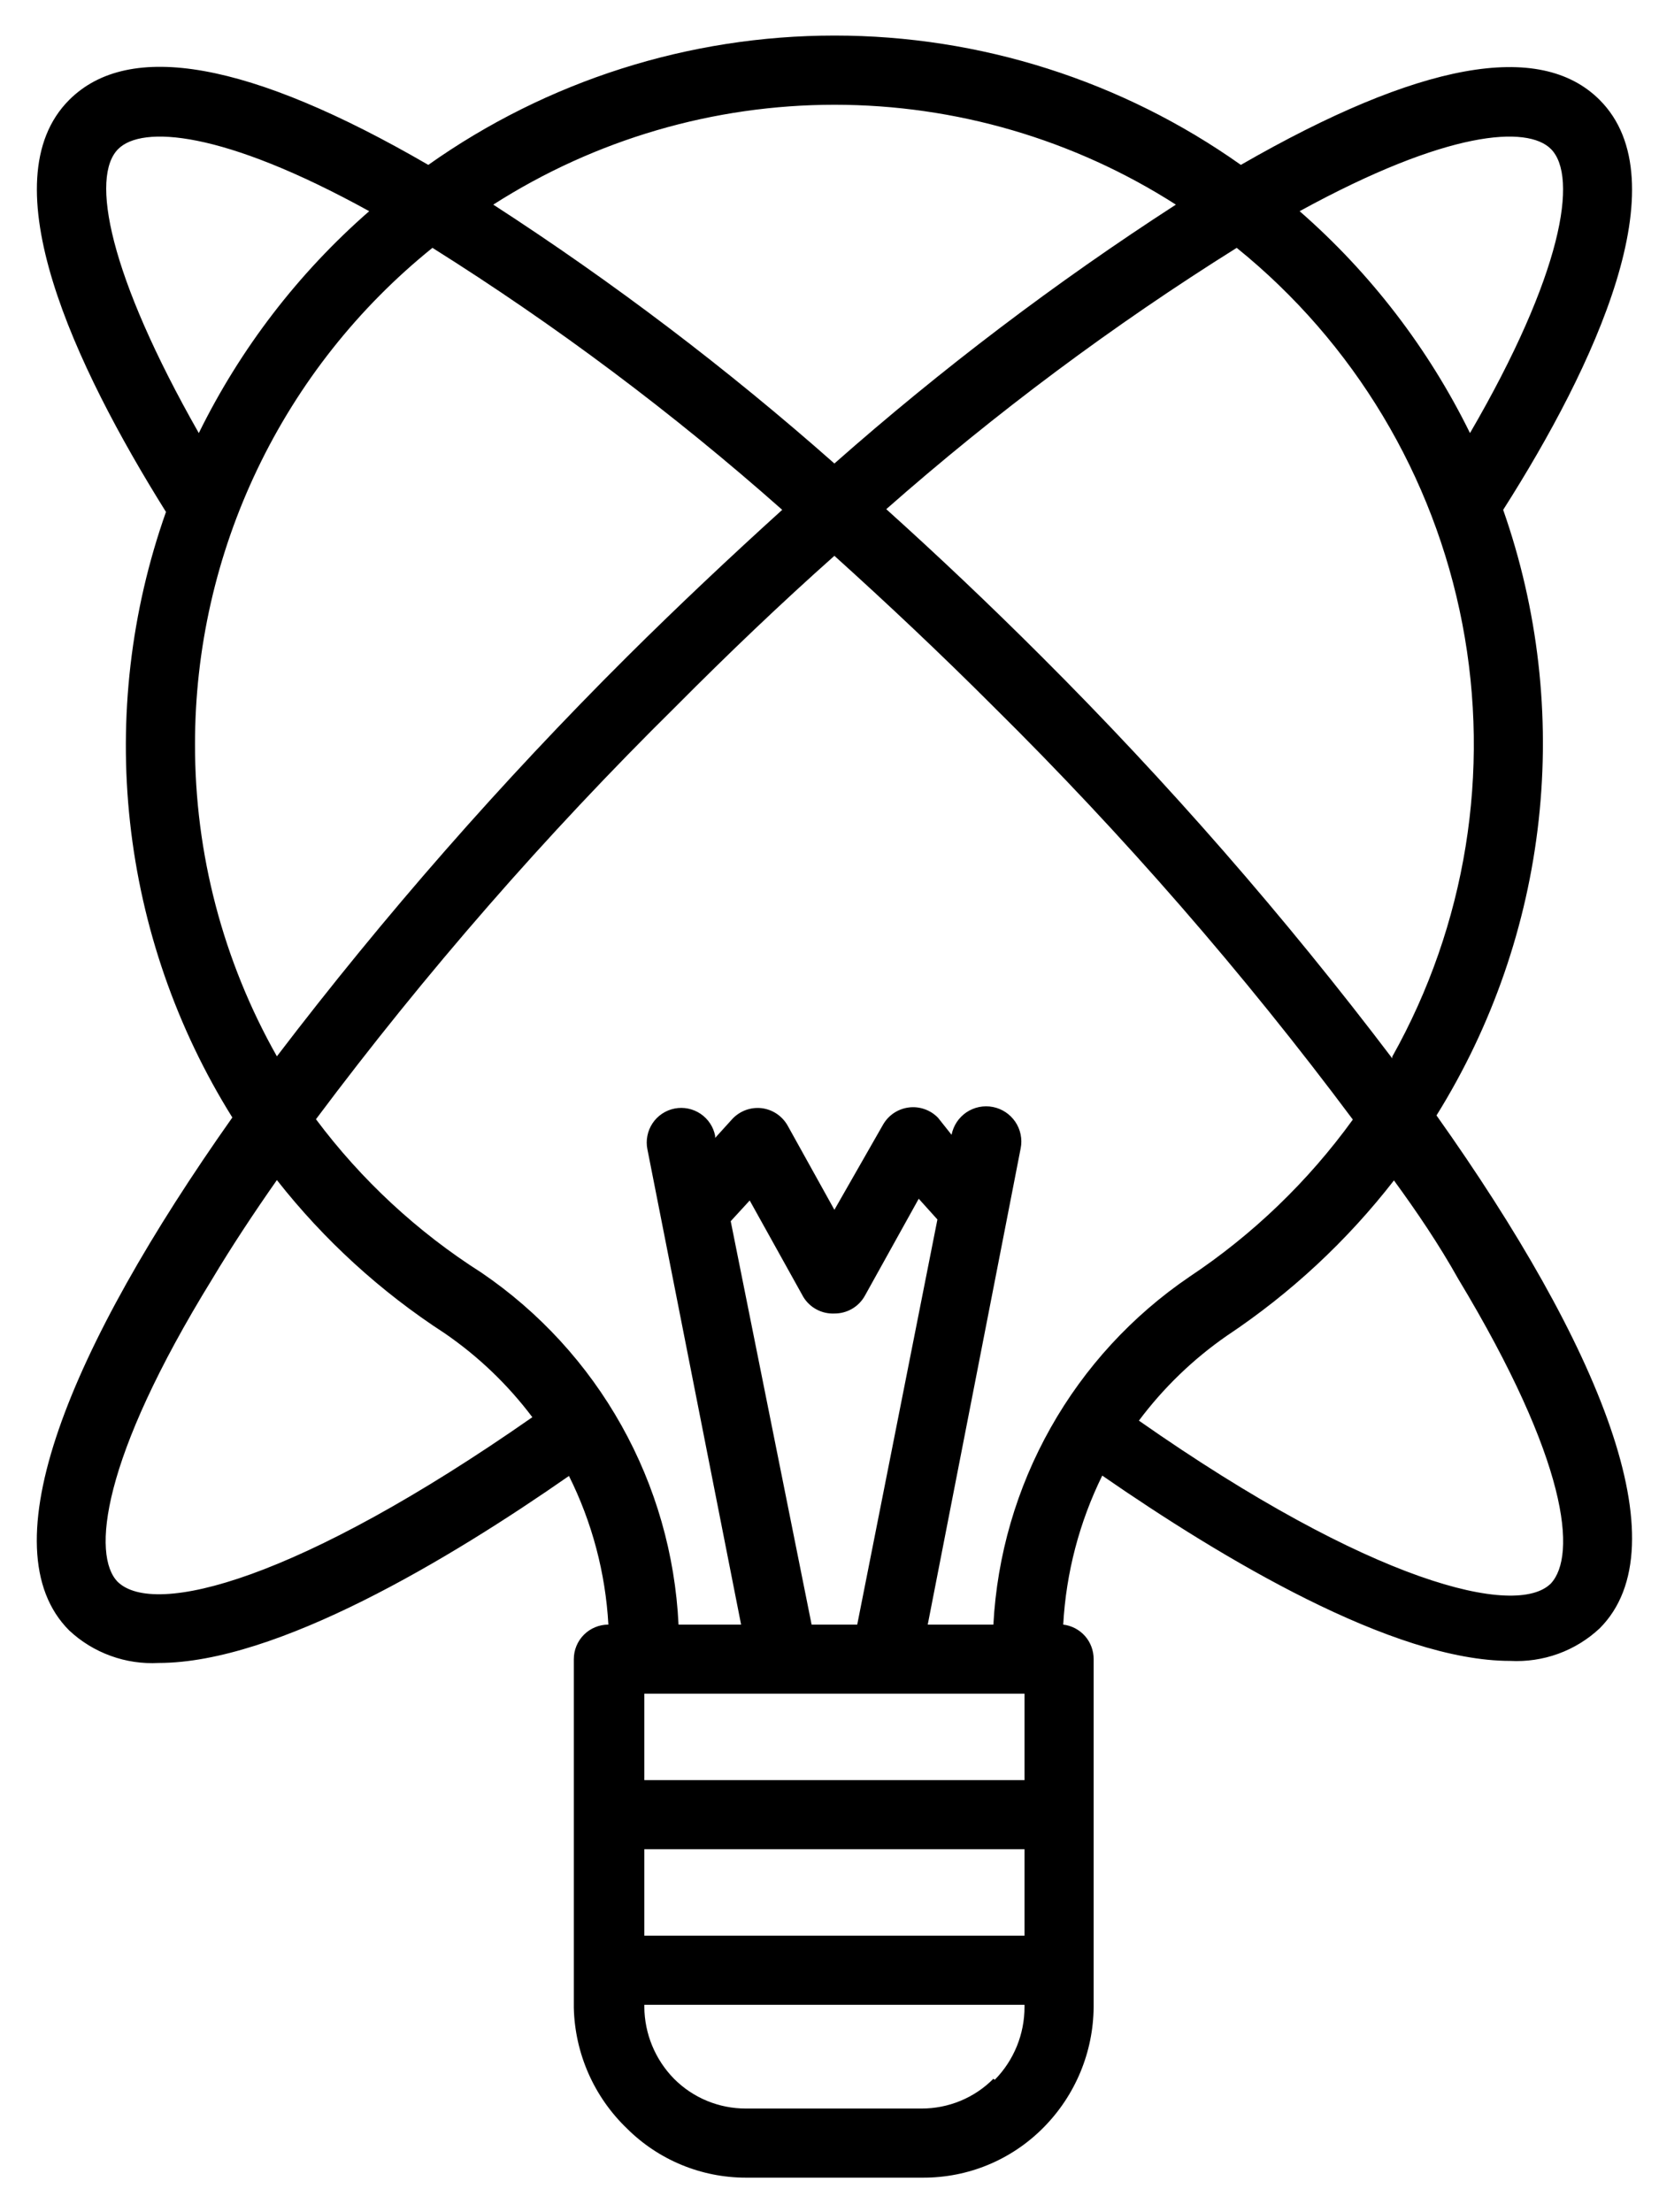<svg width="42" height="56" viewBox="0 0 42 56" fill="none" xmlns="http://www.w3.org/2000/svg">
<path d="M1.752 41.273C2.054 41.556 2.411 41.775 2.801 41.916C3.19 42.058 3.604 42.119 4.018 42.096C7.002 42.096 11.377 39.471 14.404 37.362C14.989 38.535 15.329 39.816 15.402 41.125C15.17 41.125 14.947 41.217 14.783 41.381C14.619 41.545 14.527 41.768 14.527 42V50.828C14.555 51.984 15.039 53.082 15.874 53.882C16.674 54.679 17.756 55.125 18.884 55.125H23.364C23.932 55.127 24.495 55.017 25.019 54.799C25.544 54.581 26.019 54.26 26.418 53.856C27.224 53.043 27.68 51.947 27.687 50.802V42C27.688 41.785 27.611 41.577 27.469 41.415C27.327 41.254 27.13 41.151 26.917 41.125C26.989 39.814 27.326 38.531 27.905 37.353C30.942 39.453 35.264 42.044 38.23 42.044C38.644 42.066 39.058 42.005 39.448 41.864C39.837 41.723 40.194 41.504 40.497 41.221C42.588 39.13 40.497 34.055 36.367 28.236C37.778 25.97 38.662 23.416 38.954 20.763C39.246 18.11 38.939 15.425 38.055 12.906C40.374 9.266 42.553 4.585 40.497 2.529C38.983 1.015 35.929 1.575 31.414 4.174C28.407 2.044 24.813 0.9 21.128 0.9C17.444 0.9 13.85 2.044 10.843 4.174C6.319 1.549 3.265 1.015 1.752 2.529C-0.305 4.585 1.892 9.266 4.202 12.959C3.312 15.476 3.001 18.161 3.292 20.815C3.583 23.469 4.468 26.024 5.882 28.288C1.76 34.125 -0.34 39.182 1.752 41.273ZM16.312 42.875H25.937V45.062H16.312V42.875ZM20.547 41.125L18.499 30.913L18.98 30.389L20.337 32.83C20.418 32.964 20.534 33.074 20.673 33.148C20.811 33.222 20.967 33.257 21.124 33.25C21.281 33.251 21.435 33.21 21.57 33.132C21.706 33.053 21.817 32.94 21.894 32.803L23.259 30.345L23.732 30.87L21.702 41.125H20.547ZM16.312 46.812H25.937V49H16.312V46.812ZM25.149 41.125H23.487L25.499 30.817L25.84 29.067C25.863 28.952 25.862 28.834 25.839 28.719C25.816 28.605 25.77 28.496 25.705 28.399C25.639 28.302 25.555 28.218 25.458 28.154C25.36 28.089 25.251 28.044 25.136 28.022C25.021 27.999 24.903 28 24.788 28.023C24.674 28.046 24.564 28.092 24.467 28.157C24.37 28.223 24.287 28.307 24.222 28.404C24.158 28.502 24.113 28.611 24.09 28.726L23.749 28.297C23.654 28.198 23.538 28.123 23.409 28.078C23.279 28.032 23.141 28.017 23.005 28.035C22.869 28.052 22.738 28.102 22.624 28.179C22.51 28.257 22.416 28.36 22.349 28.481L21.124 30.625L19.943 28.498C19.876 28.377 19.78 28.273 19.665 28.195C19.549 28.117 19.416 28.068 19.278 28.052C19.141 28.037 19.002 28.054 18.872 28.103C18.743 28.152 18.627 28.23 18.534 28.332L18.105 28.805V28.752C18.061 28.525 17.928 28.325 17.736 28.195C17.544 28.066 17.309 28.017 17.082 28.061C16.968 28.083 16.86 28.127 16.764 28.191C16.668 28.255 16.585 28.337 16.521 28.433C16.457 28.529 16.412 28.637 16.39 28.75C16.367 28.864 16.367 28.98 16.39 29.093L18.762 41.125H17.178C17.093 39.355 16.599 37.629 15.733 36.084C14.868 34.538 13.655 33.214 12.19 32.217C10.569 31.187 9.149 29.871 7.999 28.332C10.77 24.627 13.815 21.135 17.108 17.885C18.438 16.546 19.785 15.26 21.124 14.07C22.463 15.277 23.81 16.546 25.149 17.885C28.44 21.138 31.481 24.633 34.249 28.341C33.118 29.905 31.717 31.253 30.11 32.322C28.661 33.308 27.459 34.615 26.599 36.142C25.738 37.669 25.242 39.374 25.149 41.125ZM25.149 52.622C24.911 52.862 24.627 53.052 24.315 53.181C24.002 53.31 23.667 53.376 23.329 53.375H18.884C18.546 53.376 18.211 53.31 17.899 53.181C17.586 53.052 17.303 52.862 17.064 52.622C16.587 52.136 16.317 51.484 16.312 50.802V50.75H25.937V50.802C25.938 51.493 25.668 52.156 25.184 52.648L25.149 52.622ZM36.918 32.375C39.709 37.004 39.919 39.375 39.263 40.084C38.388 40.959 34.722 40.084 28.833 35.962C29.456 35.129 30.209 34.402 31.064 33.81C32.676 32.737 34.103 31.41 35.29 29.881C35.877 30.686 36.428 31.5 36.918 32.375ZM35.247 26.792C32.526 23.203 29.562 19.806 26.374 16.625C25.07 15.321 23.749 14.07 22.437 12.889C25.21 10.447 28.177 8.235 31.309 6.274C34.277 8.672 36.301 12.044 37.021 15.791C37.742 19.539 37.113 23.42 35.247 26.748V26.792ZM39.263 3.771C39.963 4.471 39.552 6.947 37.215 10.963C36.164 8.824 34.697 6.914 32.902 5.346C36.655 3.29 38.668 3.176 39.263 3.771ZM29.769 5.18C26.728 7.146 23.839 9.337 21.124 11.733C18.413 9.337 15.526 7.146 12.488 5.18C15.068 3.529 18.066 2.652 21.128 2.652C24.191 2.652 27.19 3.529 29.769 5.18ZM2.994 3.771C3.589 3.176 5.619 3.29 9.347 5.346C7.551 6.914 6.085 8.824 5.033 10.963C2.749 6.947 2.285 4.471 2.994 3.771ZM4.937 18.838C4.936 16.428 5.476 14.048 6.517 11.874C7.557 9.7 9.071 7.786 10.948 6.274C14.076 8.239 17.038 10.457 19.803 12.906C18.499 14.087 17.169 15.338 15.874 16.625C12.694 19.792 9.732 23.171 7.01 26.74C5.647 24.33 4.932 21.607 4.937 18.838ZM5.374 32.375C5.855 31.57 6.415 30.721 7.01 29.872C8.202 31.389 9.636 32.699 11.254 33.748C12.106 34.332 12.856 35.05 13.477 35.875C7.562 40.005 3.904 40.95 2.977 40.04C2.329 39.375 2.548 36.96 5.374 32.375Z" fill="black"/>
</svg>
